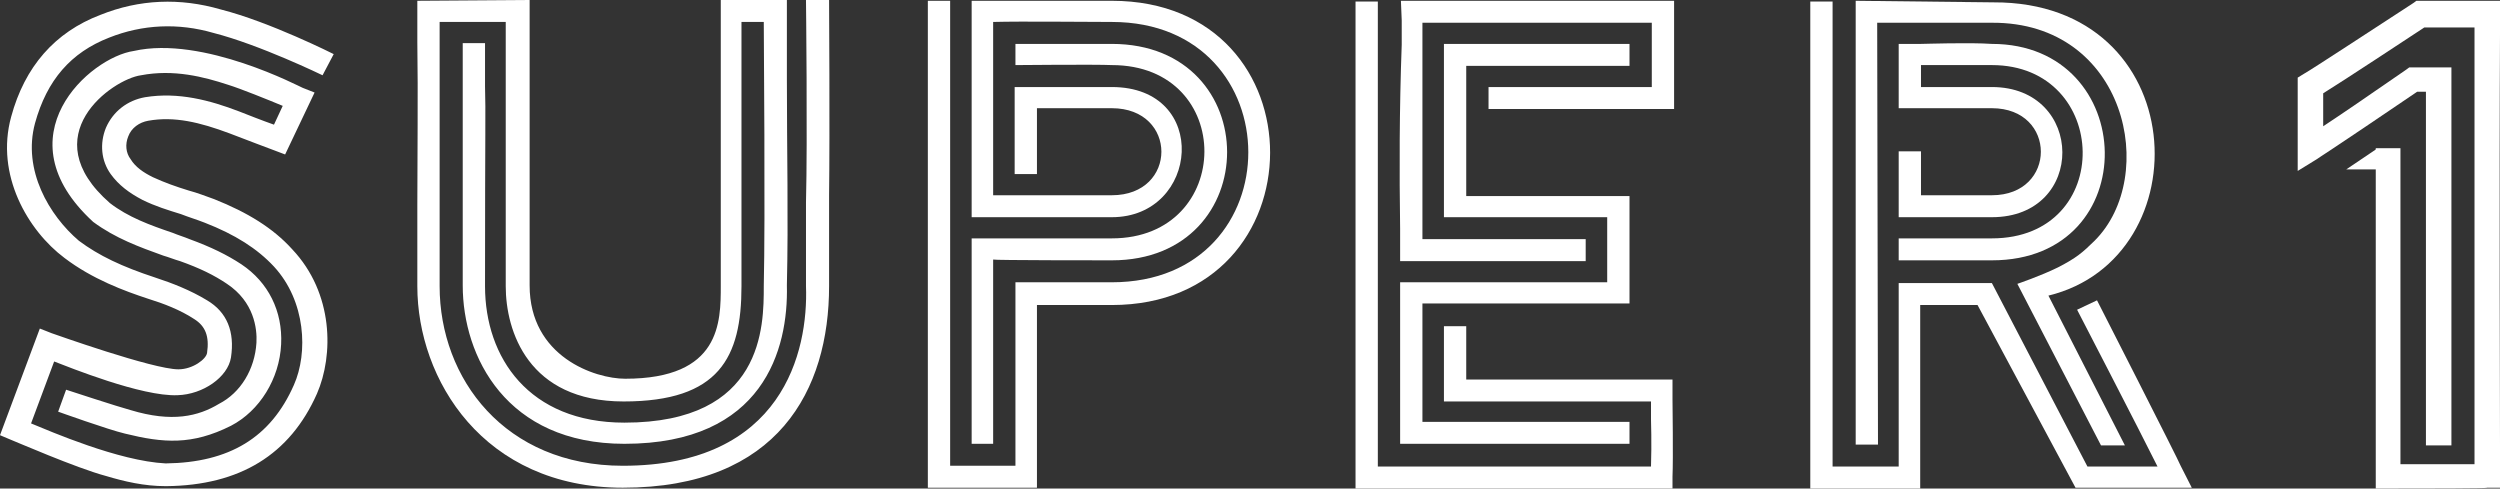 <svg width="174" height="34" viewBox="0 0 174 34" fill="none" xmlns="http://www.w3.org/2000/svg">
<rect x="0" y="0" width="174" height="34" fill="#333333" stroke="none"/>
<g clip-path="url(#clip0)">
<path d="M56.097 0.055C56.097 0.055 56.208 9.66 56.097 14.08C56.097 16.482 56.097 18.119 56.097 19.92C56.263 24.449 54.489 32.417 43.348 32.417C35.144 32.417 30.598 26.36 30.598 19.92C30.598 17.628 30.598 15.881 30.598 13.589C30.598 9.878 30.598 1.856 30.598 1.528H35.199C35.199 2.238 35.199 15.117 35.199 19.92C35.199 23.03 36.751 27.942 43.403 27.942C50.055 27.942 51.607 24.886 51.607 19.92C51.607 16.154 51.607 11.897 51.607 7.531C51.607 5.457 51.607 3.384 51.607 1.528C52.328 1.528 52.438 1.528 53.159 1.528C53.159 2.674 53.27 15.117 53.159 19.92C53.159 22.703 53.159 29.416 43.458 29.416C36.807 29.416 33.758 24.886 33.758 19.92C33.758 8.459 33.813 7.968 33.758 6.003C33.758 5.567 33.758 3.002 33.758 3.002H32.206C32.206 3.002 32.206 15.827 32.206 19.865C32.206 24.831 35.255 30.889 43.458 30.889C53.159 30.889 54.877 24.286 54.767 19.865C54.877 15.063 54.767 10.697 54.767 5.512C54.767 3.984 54.767 0 54.767 0H50.166C50.166 0 50.166 5.021 50.166 7.477C50.166 11.843 50.166 16.099 50.166 19.865C50.166 22.43 50.166 26.36 43.514 26.36C41.407 26.36 36.862 24.831 36.862 19.865C36.862 15.063 36.862 0 36.862 0L29.046 0.055V0.928C29.046 0.928 29.046 1.801 29.046 2.947C29.102 6.713 29.046 10.588 29.046 14.299C29.046 16.591 29.046 17.628 29.046 19.92C29.046 26.414 33.647 33.945 43.348 33.945C54.157 33.945 57.704 27.124 57.704 19.92C57.704 18.064 57.704 15.281 57.704 13.589C57.76 9.223 57.704 0 57.704 0H56.097V0.055Z" fill="white"/>
<path d="M77.383 0.055H69.123H67.627V15.117C67.627 15.117 67.848 15.117 77.383 15.117C83.48 15.117 84.256 6.058 77.383 6.058C74.833 6.058 72.338 6.058 72.172 6.058H70.62V12.116H72.172C72.172 12.116 72.172 8.459 72.172 7.531C73.502 7.531 76.385 7.531 77.383 7.531C81.983 7.531 81.983 13.589 77.383 13.589C73.114 13.589 69.179 13.589 69.123 13.589C69.123 10.478 69.123 3.82 69.123 1.528C71.174 1.474 75.332 1.528 77.383 1.528C90.021 1.528 90.076 19.647 77.383 19.647H70.675V30.889V32.417H66.13V0.055H64.578V30.889V33.945H72.172V21.23C73.114 21.23 77.327 21.23 77.383 21.23C92.016 21.23 92.127 0.055 77.383 0.055Z" fill="white"/>
<path d="M116.462 26.414C116.462 26.414 105.93 26.414 102.05 26.414V22.703H100.498V27.942C100.498 27.942 112.305 27.942 114.91 27.942V29.197C114.91 29.252 114.965 30.835 114.91 32.472C114.91 32.472 114.91 32.472 95.897 32.472V0.109H94.345V8.459C94.345 15.226 94.345 22.048 94.345 28.815V34H95.232H96.839C96.839 34 113.857 34 113.967 34H116.406V33.181C116.462 31.926 116.406 28.051 116.406 27.779V26.414H116.462Z" fill="white"/>
<path d="M145.952 20.902L144.566 21.557C144.566 21.557 148.945 30.016 150.164 32.472H145.286L138.635 19.701H132.149V30.944V32.472C130.874 32.472 128.879 32.472 127.548 32.472C127.548 32.035 127.548 0.109 127.548 0.109H125.996V34H126.828C127.715 34 133.646 34 133.646 34V30.998V21.23H137.637L144.455 33.945H152.548L151.772 32.417C151.661 32.09 145.952 20.902 145.952 20.902Z" fill="white"/>
<path d="M113.413 21.23V13.644C113.413 13.644 104.045 13.644 102.05 13.644C102.05 13.644 102.05 13.425 102.05 4.584C102.77 4.584 113.413 4.584 113.413 4.584V3.056H100.498V15.117H111.861C111.861 16.482 111.861 19.647 111.861 19.647C104.877 19.647 97.449 19.647 97.449 19.647V30.889C97.449 30.889 112.249 30.889 113.413 30.889V29.361C112.305 29.361 101.551 29.361 99.001 29.361C99.001 28.761 99.001 21.557 99.001 21.12H113.413V21.23Z" fill="white"/>
<path d="M130.652 1.583C130.652 1.583 135.586 1.583 138.635 1.583C148.003 1.528 150.275 12.279 145.785 16.754C144.954 17.573 144.51 17.955 143.235 18.61C142.016 19.21 140.408 19.756 140.408 19.756L146.229 30.998H147.892L142.57 20.575C153.324 17.955 152.603 0.109 138.745 0.164L129.156 0.055V30.944H130.708L130.652 1.583Z" fill="white"/>
<path d="M97.449 15.936V18.173H110.364V16.645C98.89 16.645 101.329 16.645 99.001 16.645C99.001 16.645 99.001 1.801 99.001 1.583H114.965V6.058H103.602V7.586C106.152 7.586 116.517 7.586 116.517 7.586V0.055H97.504L97.56 1.419C97.56 1.419 97.56 1.583 97.56 3.111C97.393 7.695 97.393 11.897 97.449 15.936Z" fill="white"/>
<path d="M138.635 4.53C146.894 4.53 147.226 16.591 138.635 16.591H132.149V18.119H138.635C149.333 18.119 148.889 3.056 138.635 3.056C137.082 2.947 133.923 3.056 133.701 3.056H132.149V7.531H138.635C143.18 7.531 143.18 13.589 138.635 13.589C137.47 13.589 136.805 13.589 136.417 13.589C136.029 13.589 135.918 13.589 135.918 13.589C135.53 13.589 134.81 13.589 133.701 13.589V10.533H132.149V15.117H138.635C145.231 15.117 145.12 6.058 138.635 6.058C138.302 6.058 133.978 6.058 133.701 6.058C133.701 5.457 133.701 5.021 133.701 4.53C135.087 4.53 138.635 4.53 138.635 4.53Z" fill="white"/>
<path d="M77.383 18.119C88.081 18.119 88.081 3.056 77.383 3.056C76.219 3.056 70.675 3.056 70.675 3.056V4.53C70.675 4.53 76.274 4.475 77.383 4.53C86.03 4.53 85.919 16.591 77.383 16.591C76.773 16.591 67.627 16.591 67.627 16.591V30.889H69.123C69.123 30.889 69.123 19.701 69.123 18.064C69.123 18.119 76.773 18.119 77.383 18.119Z" fill="white"/>
<path d="M7.594 2.62C9.922 1.692 12.417 1.583 14.856 2.292C18.071 3.111 22.45 5.239 22.45 5.239L23.226 3.766C23.226 3.766 18.791 1.528 15.355 0.655C12.528 -0.164 9.701 -0.055 6.984 1.037C3.825 2.238 1.718 4.639 0.776 8.132C-0.333 12.17 1.94 16.045 4.49 17.955C6.43 19.429 8.647 20.247 10.31 20.793C11.364 21.12 12.528 21.557 13.525 22.212C14.301 22.703 14.579 23.413 14.412 24.559C14.357 24.995 13.415 25.705 12.417 25.705C10.643 25.705 3.769 23.249 3.603 23.194L2.772 22.867L0 30.289L0.776 30.616C0.942 30.671 5.321 32.581 7.372 33.127C8.647 33.509 10.033 33.836 11.53 33.836H11.585C16.685 33.782 20.177 31.653 22.062 27.396C23.226 24.722 23.226 20.411 20.343 17.355C19.013 15.881 17.239 14.79 14.911 13.862C14.301 13.644 13.747 13.425 13.137 13.262C12.25 12.989 11.474 12.716 10.643 12.334C9.978 12.007 9.423 11.624 9.091 11.079C8.758 10.642 8.703 10.042 8.925 9.496C9.146 8.896 9.701 8.514 10.31 8.405C12.139 8.077 13.913 8.514 15.964 9.278C16.796 9.605 19.124 10.478 19.124 10.478L19.845 10.751L21.895 6.44L21.064 6.112C20.898 6.058 14.135 2.456 9.313 3.547C6.264 3.984 0 9.496 6.486 15.445C8.038 16.591 9.701 17.191 11.364 17.791C11.752 17.901 12.139 18.064 12.528 18.173C13.913 18.665 14.911 19.156 15.798 19.756C17.683 21.011 17.904 22.867 17.849 23.849C17.738 25.705 16.74 27.342 15.244 28.106C13.803 28.979 11.973 29.416 9.091 28.543C8.259 28.324 4.601 27.124 4.601 27.124L4.047 28.652C4.047 28.652 7.539 29.907 8.703 30.18C11.364 30.835 13.359 30.998 16.075 29.634C18.071 28.597 19.456 26.36 19.567 23.958C19.678 21.666 18.68 19.647 16.796 18.392C15.798 17.737 14.689 17.191 13.193 16.645C12.805 16.482 12.417 16.372 12.029 16.209C10.421 15.663 8.925 15.117 7.65 14.135C2.273 9.441 7.816 5.512 9.811 5.239C12.084 4.803 14.191 5.348 15.854 5.894C16.74 6.167 18.625 6.931 19.678 7.368L19.069 8.677C18.293 8.405 17.184 7.968 16.63 7.75C14.634 6.986 12.417 6.385 10.089 6.767C8.869 6.986 7.871 7.75 7.372 8.896C6.929 9.987 7.04 11.188 7.705 12.116C8.259 12.88 8.98 13.425 9.922 13.917C10.809 14.353 11.696 14.626 12.583 14.899C13.137 15.117 13.692 15.281 14.246 15.499C16.352 16.318 17.904 17.3 19.069 18.555C21.286 20.957 21.452 24.559 20.454 26.796C18.847 30.453 15.964 32.199 11.53 32.254C8.259 32.09 3.492 30.016 2.162 29.47L3.769 25.159C4.767 25.541 9.867 27.615 12.361 27.506C14.135 27.451 15.854 26.25 16.075 24.886C16.352 23.085 15.798 21.721 14.412 20.902C13.248 20.193 11.973 19.701 10.809 19.32C8.481 18.555 6.874 17.791 5.488 16.755C3.437 15.008 1.552 11.843 2.439 8.568C3.27 5.567 4.933 3.657 7.594 2.62Z" fill="white"/>
<path d="M166.794 34C166.572 34 166.35 34 166.24 34H165.353V30.889C165.353 30.889 165.353 17.3 165.353 11.188V10.315H167.071V11.188C167.071 17.246 167.071 30.889 167.071 30.889V32.308C168.457 32.308 170.896 32.308 172.226 32.308C172.226 32.145 172.226 31.926 172.226 31.708C172.226 31.49 172.226 31.053 172.226 31.053C172.226 30.889 172.226 11.897 172.226 2.51V1.91H168.734C167.57 2.674 163.191 5.567 161.694 6.494V8.787C162.692 8.132 164.466 6.931 167.459 4.857L167.681 4.693H170.619V30.998H168.845V6.385H168.235C161.971 10.642 161.306 11.024 161.251 11.079L159.92 11.897V5.403L160.364 5.13C160.863 4.857 165.186 2.019 167.958 0.218L168.18 0.055H174V2.401C173.945 11.788 174 30.78 174 30.944C174 30.944 174 31.38 174 31.544C174 32.69 174 33.072 174 33.072V33.945H173.113C173.169 34 168.568 34 166.794 34Z" fill="white"/>
<path d="M163.302 11.788H166.683V10.369H165.408L163.302 11.788Z" fill="white"/>
</g>
<defs>
<clipPath id="clip0">
<rect width="174" height="34" fill="white"/>
</clipPath>
</defs>
</svg>
